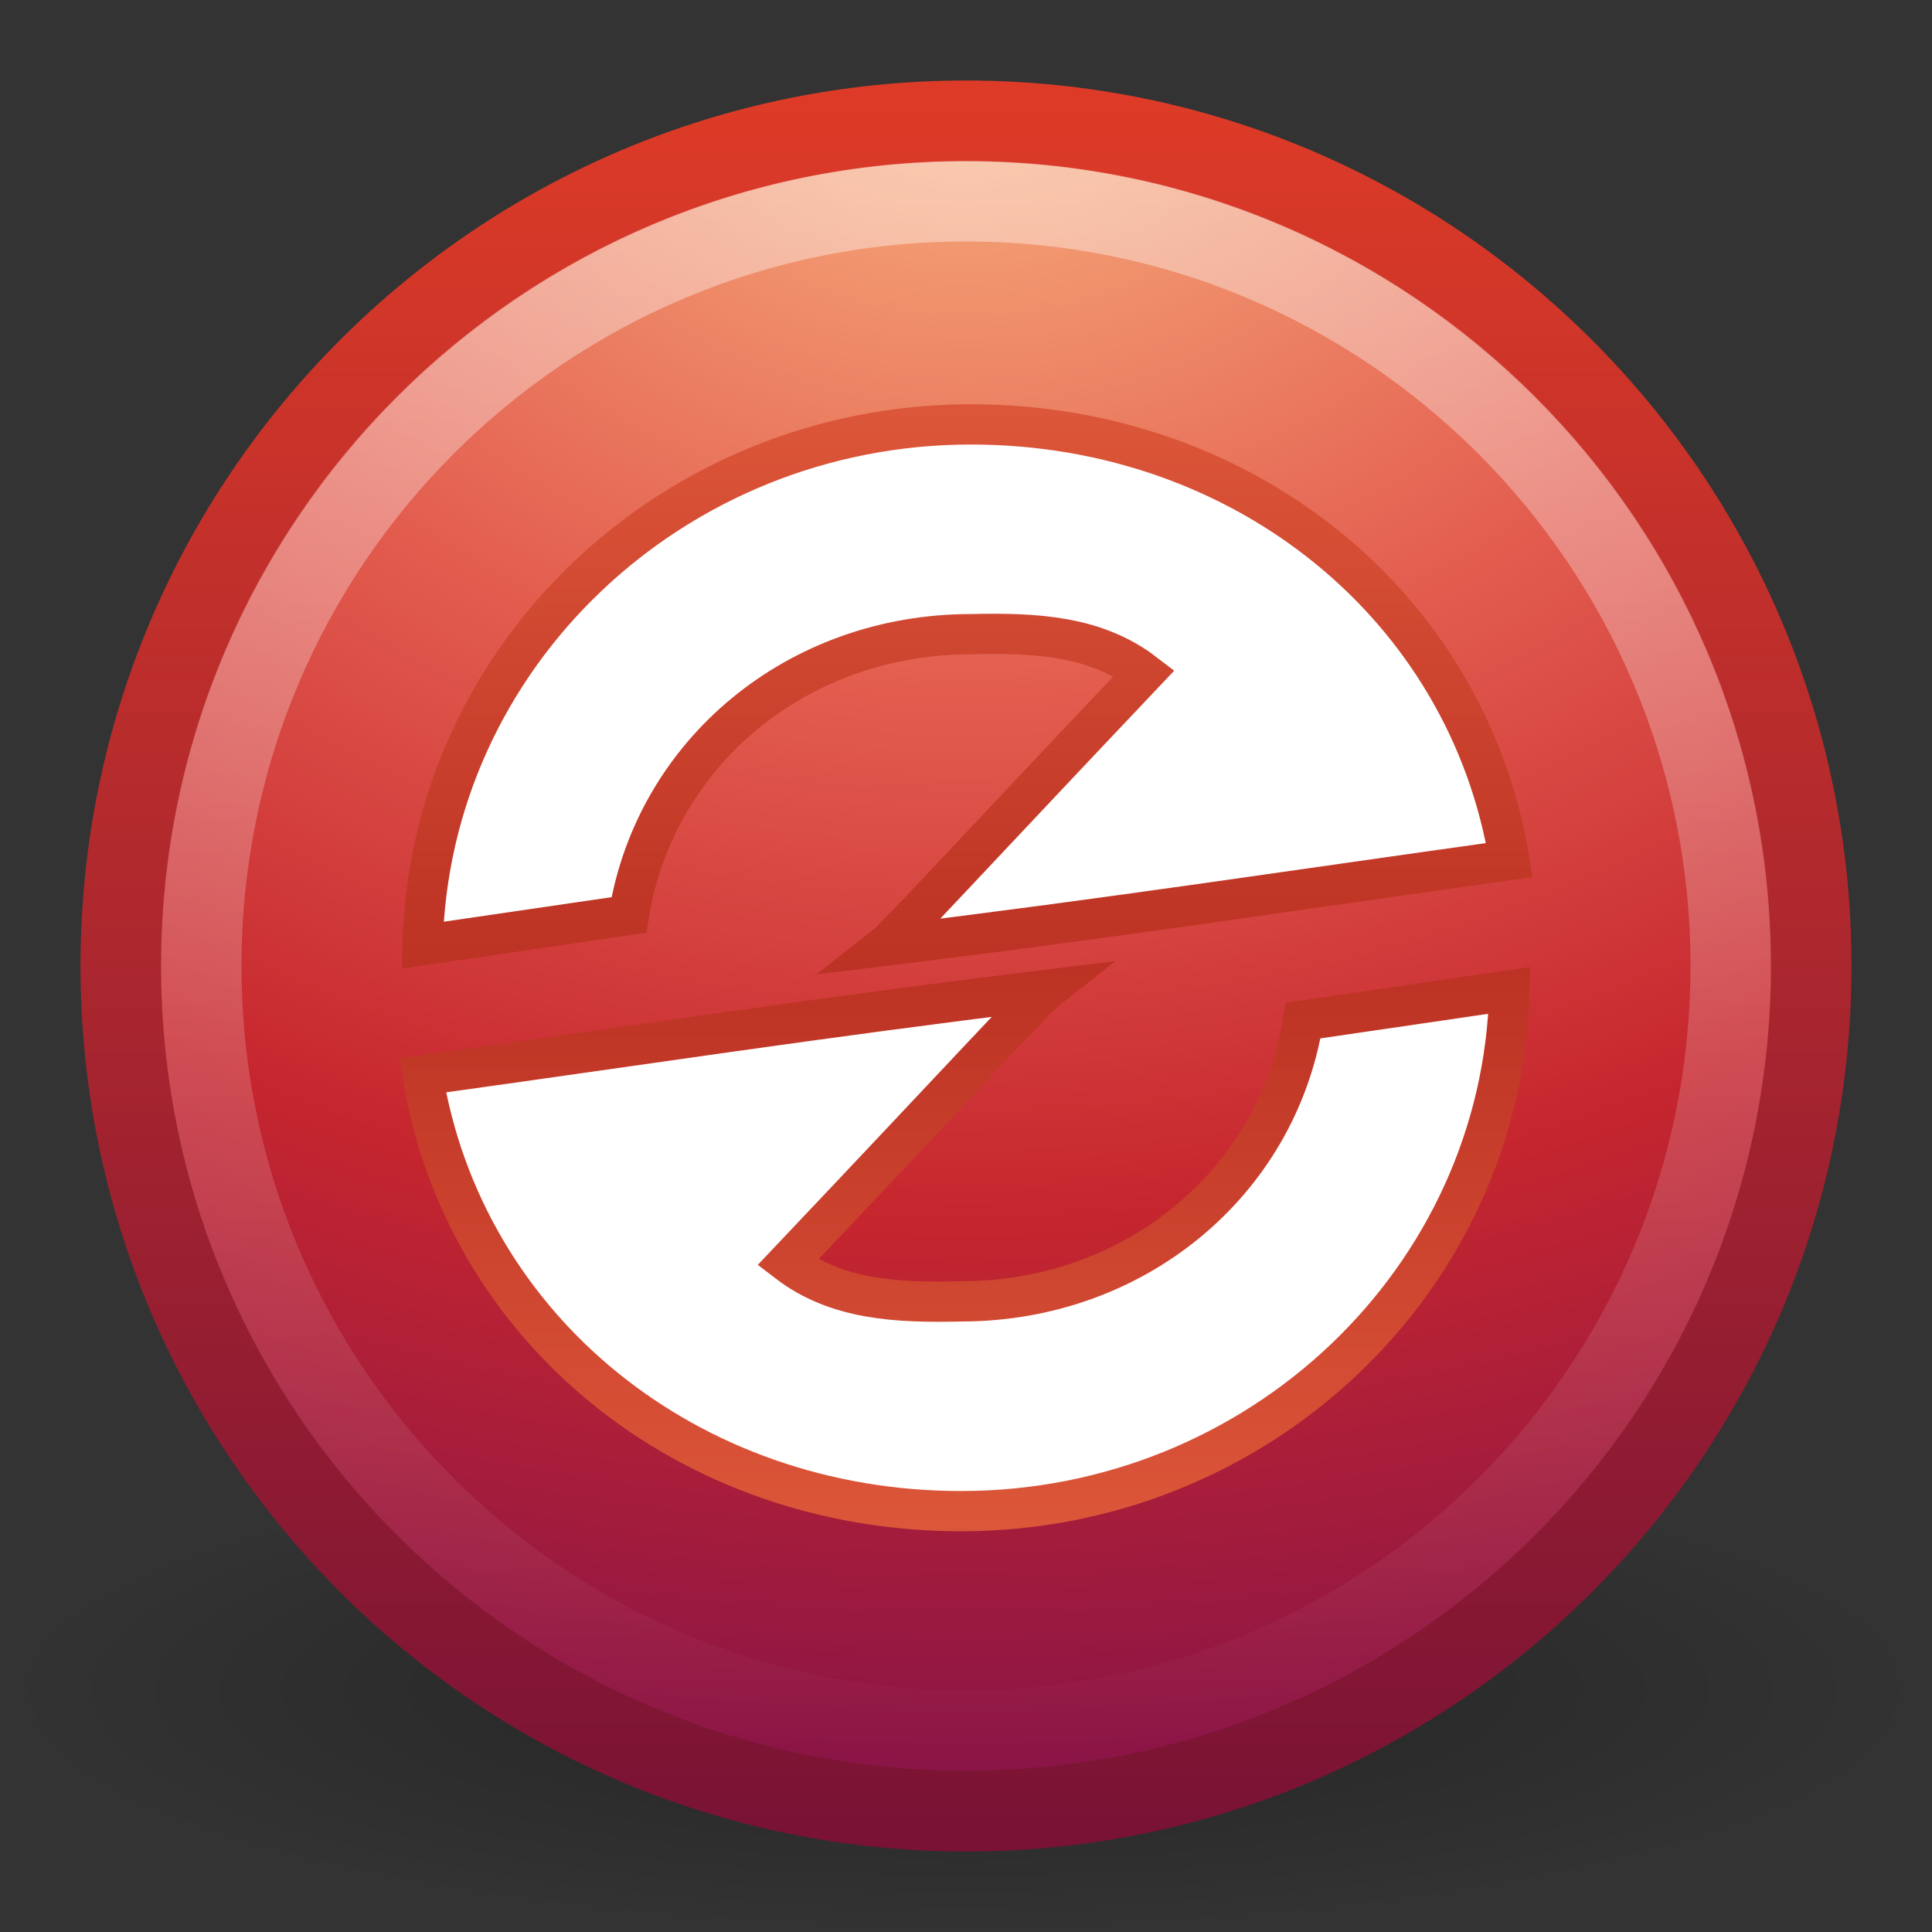 <?xml version="1.0" encoding="UTF-8" standalone="no"?>
<svg
   xmlns:dc="http://purl.org/dc/elements/1.1/"
   xmlns:cc="http://creativecommons.org/ns#"
   xmlns:rdf="http://www.w3.org/1999/02/22-rdf-syntax-ns#"
   xmlns:svg="http://www.w3.org/2000/svg"
   xmlns="http://www.w3.org/2000/svg"
   xmlns:xlink="http://www.w3.org/1999/xlink"
   id="svg2"
   height="24"
   width="24"
   version="1.0">
  <rect width="100%" height="100%" fill="#333333" stroke="none"/>
  <defs
     id="defs4">
    <linearGradient
       id="linearGradient4873">
      <stop
         offset="0"
         style="stop-color:#ffffff;stop-opacity:1"
         id="stop4875" />
      <stop
         offset="1"
         style="stop-color:#ffffff;stop-opacity:0"
         id="stop4877" />
    </linearGradient>
    <linearGradient
       y2="5.468"
       x2="63.397"
       y1="-12.489"
       x1="63.397"
       gradientTransform="matrix(1.086,0,0,1.086,-55.567,15.814)"
       gradientUnits="userSpaceOnUse"
       id="linearGradient3854"
       xlink:href="#linearGradient4873" />
    <radialGradient
       r="20.397"
       fy="3.99"
       fx="23.896"
       cy="3.99"
       cx="23.896"
       gradientTransform="matrix(0,1.232,-1.626,0,18.487,-28.721)"
       gradientUnits="userSpaceOnUse"
       id="radialGradient3857"
       xlink:href="#linearGradient3853" />
    <linearGradient
       y2="3.082"
       x2="18.379"
       y1="44.98"
       x1="18.379"
       gradientTransform="matrix(0.516,0,0,0.516,-0.385,-0.385)"
       gradientUnits="userSpaceOnUse"
       id="linearGradient3859"
       xlink:href="#linearGradient3861" />
    <linearGradient
       id="linearGradient3895-9-0-3-7-3-32">
      <stop
         id="stop3897-0-5-7-8-3-9"
         style="stop-color:#dc5639;stop-opacity:1"
         offset="0" />
      <stop
         id="stop3899-8-7-06-9-2-3"
         style="stop-color:#9d0f0f;stop-opacity:1"
         offset="1" />
    </linearGradient>
    <linearGradient
       gradientTransform="matrix(-1,0,0,-1,23,23.272)"
       y2="18.021"
       x2="11.06"
       y1="4.31"
       x1="11.06"
       gradientUnits="userSpaceOnUse"
       id="linearGradient3893"
       xlink:href="#linearGradient3895-9-0-3-7-3-32" />
    <linearGradient
       gradientTransform="translate(1,0.772)"
       y2="18.021"
       x2="11.06"
       y1="4.31"
       x1="11.06"
       gradientUnits="userSpaceOnUse"
       id="linearGradient3895"
       xlink:href="#linearGradient3895-9-0-3-7-3-32" />
    <linearGradient
       id="linearGradient8838">
      <stop
         id="stop8840"
         style="stop-color:#000000;stop-opacity:1"
         offset="0" />
      <stop
         id="stop8842"
         style="stop-color:#000000;stop-opacity:0"
         offset="1" />
    </linearGradient>
    <radialGradient
       r="10.625"
       fy="4.625"
       fx="62.625"
       cy="4.625"
       cx="62.625"
       gradientTransform="matrix(1.129,0,0,0.282,-58.729,19.694)"
       gradientUnits="userSpaceOnUse"
       id="radialGradient3124"
       xlink:href="#linearGradient8838" />
    <linearGradient
       id="linearGradient3853"
       y2="51"
       gradientUnits="userSpaceOnUse"
       x2="24"
       y1="6"
       x1="24">
      <stop
         id="stop3244-2"
         style="stop-color:#f8b17e"
         offset="0" />
      <stop
         id="stop3246-5"
         style="stop-color:#e35d4f"
         offset=".312" />
      <stop
         id="stop3248-4"
         style="stop-color:#c6262e"
         offset=".571" />
      <stop
         id="stop3250-6"
         style="stop-color:#690b54"
         offset="1" />
    </linearGradient>
    <linearGradient
       id="linearGradient3861"
       y2="6"
       gradientUnits="userSpaceOnUse"
       x2="17"
       y1="45"
       x1="17">
      <stop
         id="stop2492-8"
         style="stop-color:#791235"
         offset="0" />
      <stop
         id="stop2494-1"
         style="stop-color:#dd3b27"
         offset="1" />
    </linearGradient>
  </defs>
  <path
     style="opacity:0.3;fill:url(#radialGradient3124);fill-opacity:1;fill-rule:evenodd;stroke:none;stroke-width:1;marker:none;visibility:visible;display:inline;overflow:visible"
     id="path8836"
     d="m 24,21 c 0,1.657 -5.373,3 -12,3 -6.627,0 -12,-1.343 -12,-3 0,-1.657 5.373,-3 12,-3 6.627,0 12,1.343 12,3 l 0,0 z" />
  <path
     style="fill:url(#radialGradient3857);fill-opacity:1.0;stroke:url(#linearGradient3859);stroke-width:1.004;stroke-linecap:round;stroke-linejoin:round;stroke-miterlimit:4;stroke-opacity:1;stroke-dasharray:none;stroke-dashoffset:0"
     id="path2555"
     d="m 12,1.502 c -5.793,0 -10.498,4.706 -10.498,10.498 0,5.793 4.706,10.498 10.498,10.498 5.793,0 10.498,-4.706 10.498,-10.498 0,-5.793 -4.706,-10.498 -10.498,-10.498 z" />
  <path
     style="opacity:0.4;fill:none;stroke:url(#linearGradient3854);stroke-width:1;stroke-miterlimit:4;stroke-opacity:1;stroke-dasharray:none"
     id="path2463"
     d="M 21.5,12 C 21.5,17.247 17.246,21.5 12,21.5 6.753,21.5 2.5,17.246 2.5,12 2.5,6.753 6.753,2.5 12,2.5 17.246,2.5 21.5,6.753 21.5,12 l 0,0 z" />
  <path
     id="path3885"
     d="m 12.062,5.272 c -3.703,0 -6.728,2.879 -6.812,6.469 l 2.562,-0.375 c 0.327,-2.016 2.091,-3.488 4.25,-3.488 0.798,-0.019 1.545,0.018 2.152,0.483 C 12.037,10.659 11.141,11.637 11,11.748 13.835,11.402 16.029,11.064 18.75,10.685 18.233,7.529 15.449,5.272 12.062,5.272 z"
     style="fill:#ffffff;fill-opacity:1;stroke:url(#linearGradient3895);stroke-width:0.5;stroke-miterlimit:4;stroke-opacity:1;stroke-dasharray:none;stroke-dashoffset:10" />
  <path
     style="fill:#ffffff;fill-opacity:1;stroke:url(#linearGradient3893);stroke-width:0.5;stroke-miterlimit:4;stroke-opacity:1;stroke-dasharray:none;stroke-dashoffset:10"
     d="m 11.938,18.772 c 3.703,0 6.728,-2.879 6.812,-6.469 l -2.562,0.375 c -0.327,2.016 -2.091,3.488 -4.25,3.488 -0.798,0.019 -1.545,-0.018 -2.152,-0.483 C 11.963,13.385 12.859,12.407 13,12.296 10.165,12.642 7.971,12.98 5.25,13.358 5.767,16.514 8.551,18.772 11.938,18.772 z"
     id="path3889" />
</svg>
